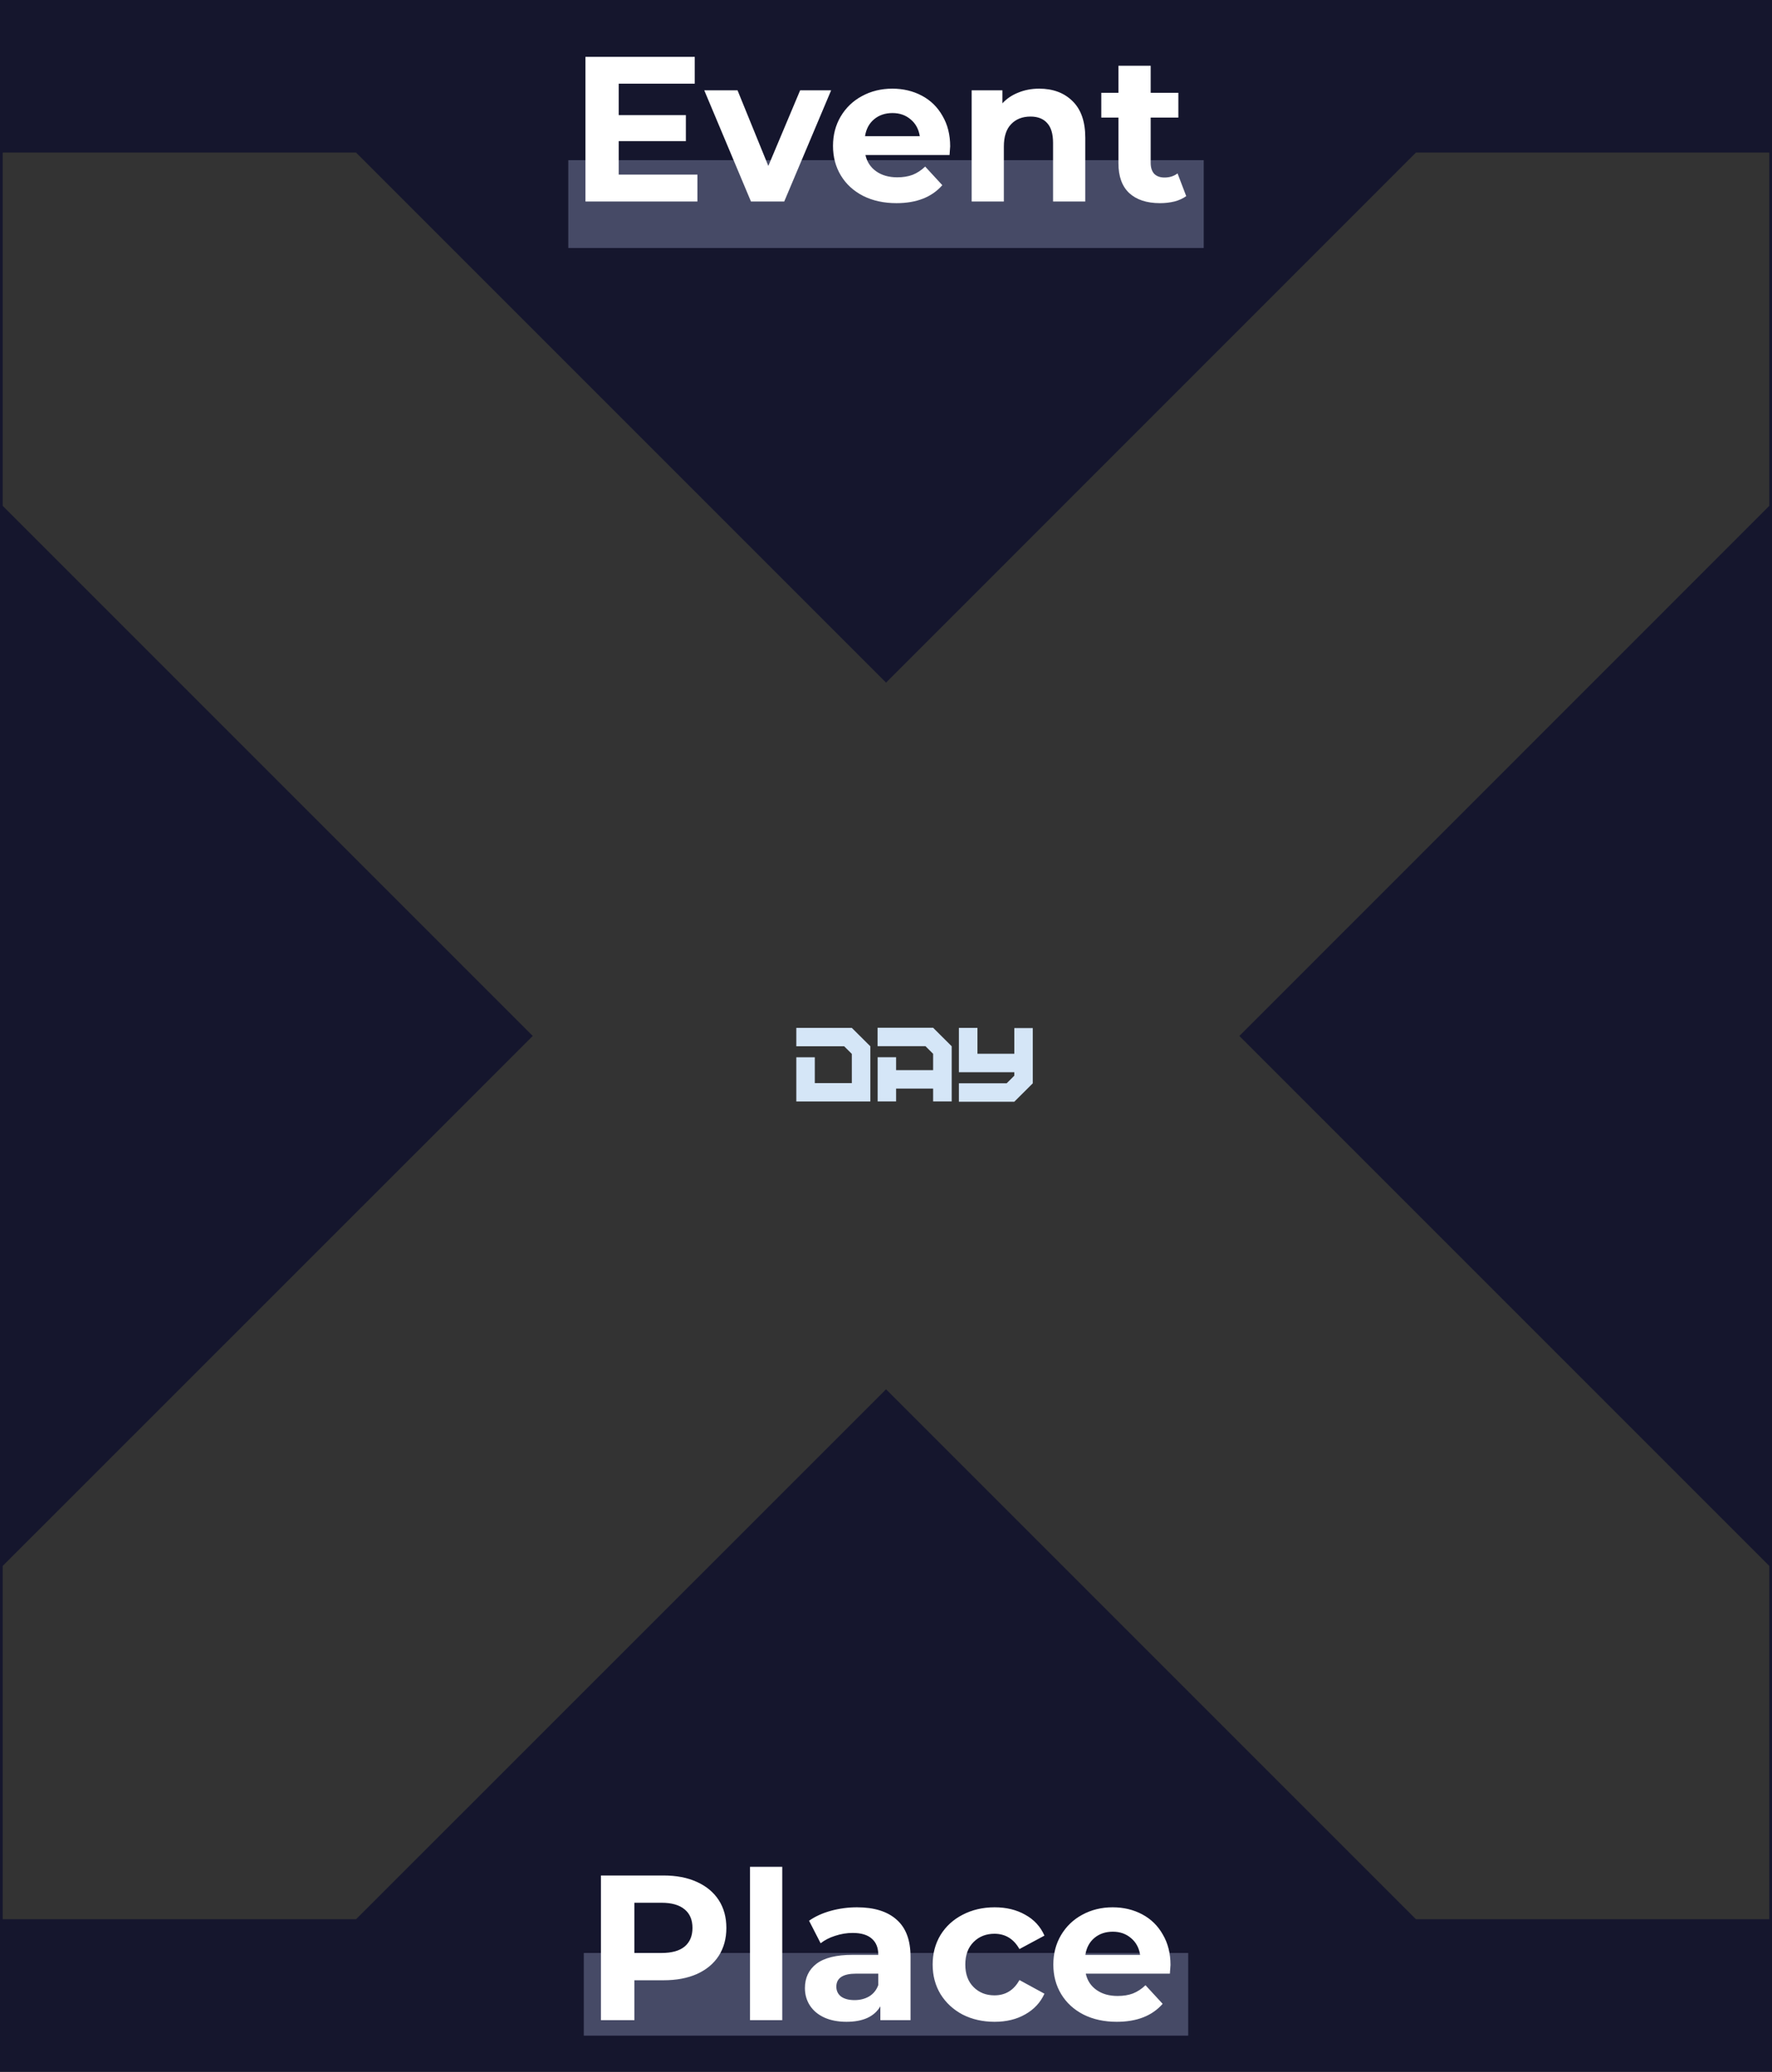 <svg width="343" height="401" viewBox="0 0 343 401" fill="none" xmlns="http://www.w3.org/2000/svg">
<rect x="0" y="0" width="343" height="401" fill="#333333" stroke="none"/>
<rect width="343" height="29.496" fill="#15162D"/>
<rect y="371.517" width="343" height="29.483" fill="#15162D"/>
<path fill-rule="evenodd" clip-rule="evenodd" d="M343 29H0V372H343V29ZM239.9 200.51L342.474 97.916V29.526H274.084L171.51 132.121L68.916 29.526H0.526V97.916L103.121 200.51L0.526 303.084V371.474H68.916L171.51 268.9L274.084 371.474H342.474V303.084L239.9 200.51Z" fill="#15162D"/>
<path d="M168.467 202.506V213.187H154.14V204.642H157.72V209.628H164.884V203.983L163.402 202.506H154.14V198.947H164.884L168.465 202.506H168.467Z" fill="#D5E6F7"/>
<path d="M184.214 202.5V213.186H180.62V210.691H173.456V213.186H169.886V204.627H173.456V207.124H180.62V203.966L179.138 202.489H169.873V198.922H180.62V198.924V198.922L184.214 202.5Z" fill="#D5E6F7"/>
<path d="M199.913 209.671V209.674L196.327 213.244H185.609V209.671H194.858L196.338 208.197V207.528H185.609V198.948H189.2V203.952H196.338V198.99H199.913V209.671Z" fill="#D5E6F7"/>
<rect opacity="0.5" x="110" y="31" width="123" height="17" fill="#797FA0"/>
<path d="M135 33.8V39H113.32V11H134.48V16.2H119.76V22.28H132.76V27.32H119.76V33.8H135ZM160.881 17.48L151.801 39H145.361L136.321 17.48H142.761L148.721 32.12L154.881 17.48H160.881ZM183.921 28.32C183.921 28.4 183.881 28.96 183.801 30H167.521C167.814 31.333 168.508 32.387 169.601 33.16C170.694 33.933 172.054 34.32 173.681 34.32C174.801 34.32 175.788 34.16 176.641 33.84C177.521 33.493 178.334 32.96 179.081 32.24L182.401 35.84C180.374 38.16 177.414 39.32 173.521 39.32C171.094 39.32 168.948 38.853 167.081 37.92C165.214 36.96 163.774 35.64 162.761 33.96C161.748 32.28 161.241 30.373 161.241 28.24C161.241 26.133 161.734 24.24 162.721 22.56C163.734 20.853 165.108 19.533 166.841 18.6C168.601 17.64 170.561 17.16 172.721 17.16C174.828 17.16 176.734 17.613 178.441 18.52C180.148 19.427 181.481 20.733 182.441 22.44C183.428 24.12 183.921 26.08 183.921 28.32ZM172.761 21.88C171.348 21.88 170.161 22.28 169.201 23.08C168.241 23.88 167.654 24.973 167.441 26.36H178.041C177.828 25 177.241 23.92 176.281 23.12C175.321 22.293 174.148 21.88 172.761 21.88ZM201.155 17.16C203.822 17.16 205.969 17.96 207.595 19.56C209.249 21.16 210.075 23.533 210.075 26.68V39H203.835V27.64C203.835 25.933 203.462 24.667 202.715 23.84C201.969 22.987 200.889 22.56 199.475 22.56C197.902 22.56 196.649 23.053 195.715 24.04C194.782 25 194.315 26.44 194.315 28.36V39H188.075V17.48H194.035V20C194.862 19.093 195.889 18.4 197.115 17.92C198.342 17.413 199.689 17.16 201.155 17.16ZM229.612 37.96C228.998 38.413 228.238 38.76 227.332 39C226.452 39.213 225.518 39.32 224.532 39.32C221.972 39.32 219.985 38.667 218.572 37.36C217.185 36.053 216.492 34.133 216.492 31.6V22.76H213.172V17.96H216.492V12.72H222.732V17.96H228.092V22.76H222.732V31.52C222.732 32.427 222.958 33.133 223.412 33.64C223.892 34.12 224.558 34.36 225.412 34.36C226.398 34.36 227.238 34.093 227.932 33.56L229.612 37.96Z" fill="white"/>
<rect opacity="0.5" x="113" y="378" width="117" height="16" fill="#797FA0"/>
<path d="M128.44 363C130.92 363 133.067 363.413 134.88 364.24C136.72 365.067 138.133 366.24 139.12 367.76C140.107 369.28 140.6 371.08 140.6 373.16C140.6 375.213 140.107 377.013 139.12 378.56C138.133 380.08 136.72 381.253 134.88 382.08C133.067 382.88 130.92 383.28 128.44 383.28H122.8V391H116.32V363H128.44ZM128.08 378C130.027 378 131.507 377.587 132.52 376.76C133.533 375.907 134.04 374.707 134.04 373.16C134.04 371.587 133.533 370.387 132.52 369.56C131.507 368.707 130.027 368.28 128.08 368.28H122.8V378H128.08ZM145.177 361.32H151.417V391H145.177V361.32ZM165.888 369.16C169.221 369.16 171.781 369.96 173.568 371.56C175.355 373.133 176.248 375.52 176.248 378.72V391H170.408V388.32C169.235 390.32 167.048 391.32 163.848 391.32C162.195 391.32 160.755 391.04 159.528 390.48C158.328 389.92 157.408 389.147 156.768 388.16C156.128 387.173 155.808 386.053 155.808 384.8C155.808 382.8 156.555 381.227 158.048 380.08C159.568 378.933 161.901 378.36 165.048 378.36H170.008C170.008 377 169.595 375.96 168.768 375.24C167.941 374.493 166.701 374.12 165.048 374.12C163.901 374.12 162.768 374.307 161.648 374.68C160.555 375.027 159.621 375.507 158.848 376.12L156.608 371.76C157.781 370.933 159.181 370.293 160.808 369.84C162.461 369.387 164.155 369.16 165.888 369.16ZM165.408 387.12C166.475 387.12 167.421 386.88 168.248 386.4C169.075 385.893 169.661 385.16 170.008 384.2V382H165.728C163.168 382 161.888 382.84 161.888 384.52C161.888 385.32 162.195 385.96 162.808 386.44C163.448 386.893 164.315 387.12 165.408 387.12ZM192.53 391.32C190.237 391.32 188.17 390.853 186.33 389.92C184.517 388.96 183.09 387.64 182.05 385.96C181.037 384.28 180.53 382.373 180.53 380.24C180.53 378.107 181.037 376.2 182.05 374.52C183.09 372.84 184.517 371.533 186.33 370.6C188.17 369.64 190.237 369.16 192.53 369.16C194.797 369.16 196.77 369.64 198.45 370.6C200.157 371.533 201.397 372.88 202.17 374.64L197.33 377.24C196.21 375.267 194.597 374.28 192.49 374.28C190.863 374.28 189.517 374.813 188.45 375.88C187.383 376.947 186.85 378.4 186.85 380.24C186.85 382.08 187.383 383.533 188.45 384.6C189.517 385.667 190.863 386.2 192.49 386.2C194.623 386.2 196.237 385.213 197.33 383.24L202.17 385.88C201.397 387.587 200.157 388.92 198.45 389.88C196.77 390.84 194.797 391.32 192.53 391.32ZM226.569 380.32C226.569 380.4 226.529 380.96 226.449 382H210.169C210.463 383.333 211.156 384.387 212.249 385.16C213.343 385.933 214.703 386.32 216.329 386.32C217.449 386.32 218.436 386.16 219.289 385.84C220.169 385.493 220.983 384.96 221.729 384.24L225.049 387.84C223.023 390.16 220.063 391.32 216.169 391.32C213.743 391.32 211.596 390.853 209.729 389.92C207.863 388.96 206.423 387.64 205.409 385.96C204.396 384.28 203.889 382.373 203.889 380.24C203.889 378.133 204.383 376.24 205.369 374.56C206.383 372.853 207.756 371.533 209.489 370.6C211.249 369.64 213.209 369.16 215.369 369.16C217.476 369.16 219.383 369.613 221.089 370.52C222.796 371.427 224.129 372.733 225.089 374.44C226.076 376.12 226.569 378.08 226.569 380.32ZM215.409 373.88C213.996 373.88 212.809 374.28 211.849 375.08C210.889 375.88 210.303 376.973 210.089 378.36H220.689C220.476 377 219.889 375.92 218.929 375.12C217.969 374.293 216.796 373.88 215.409 373.88Z" fill="white"/>
</svg>
